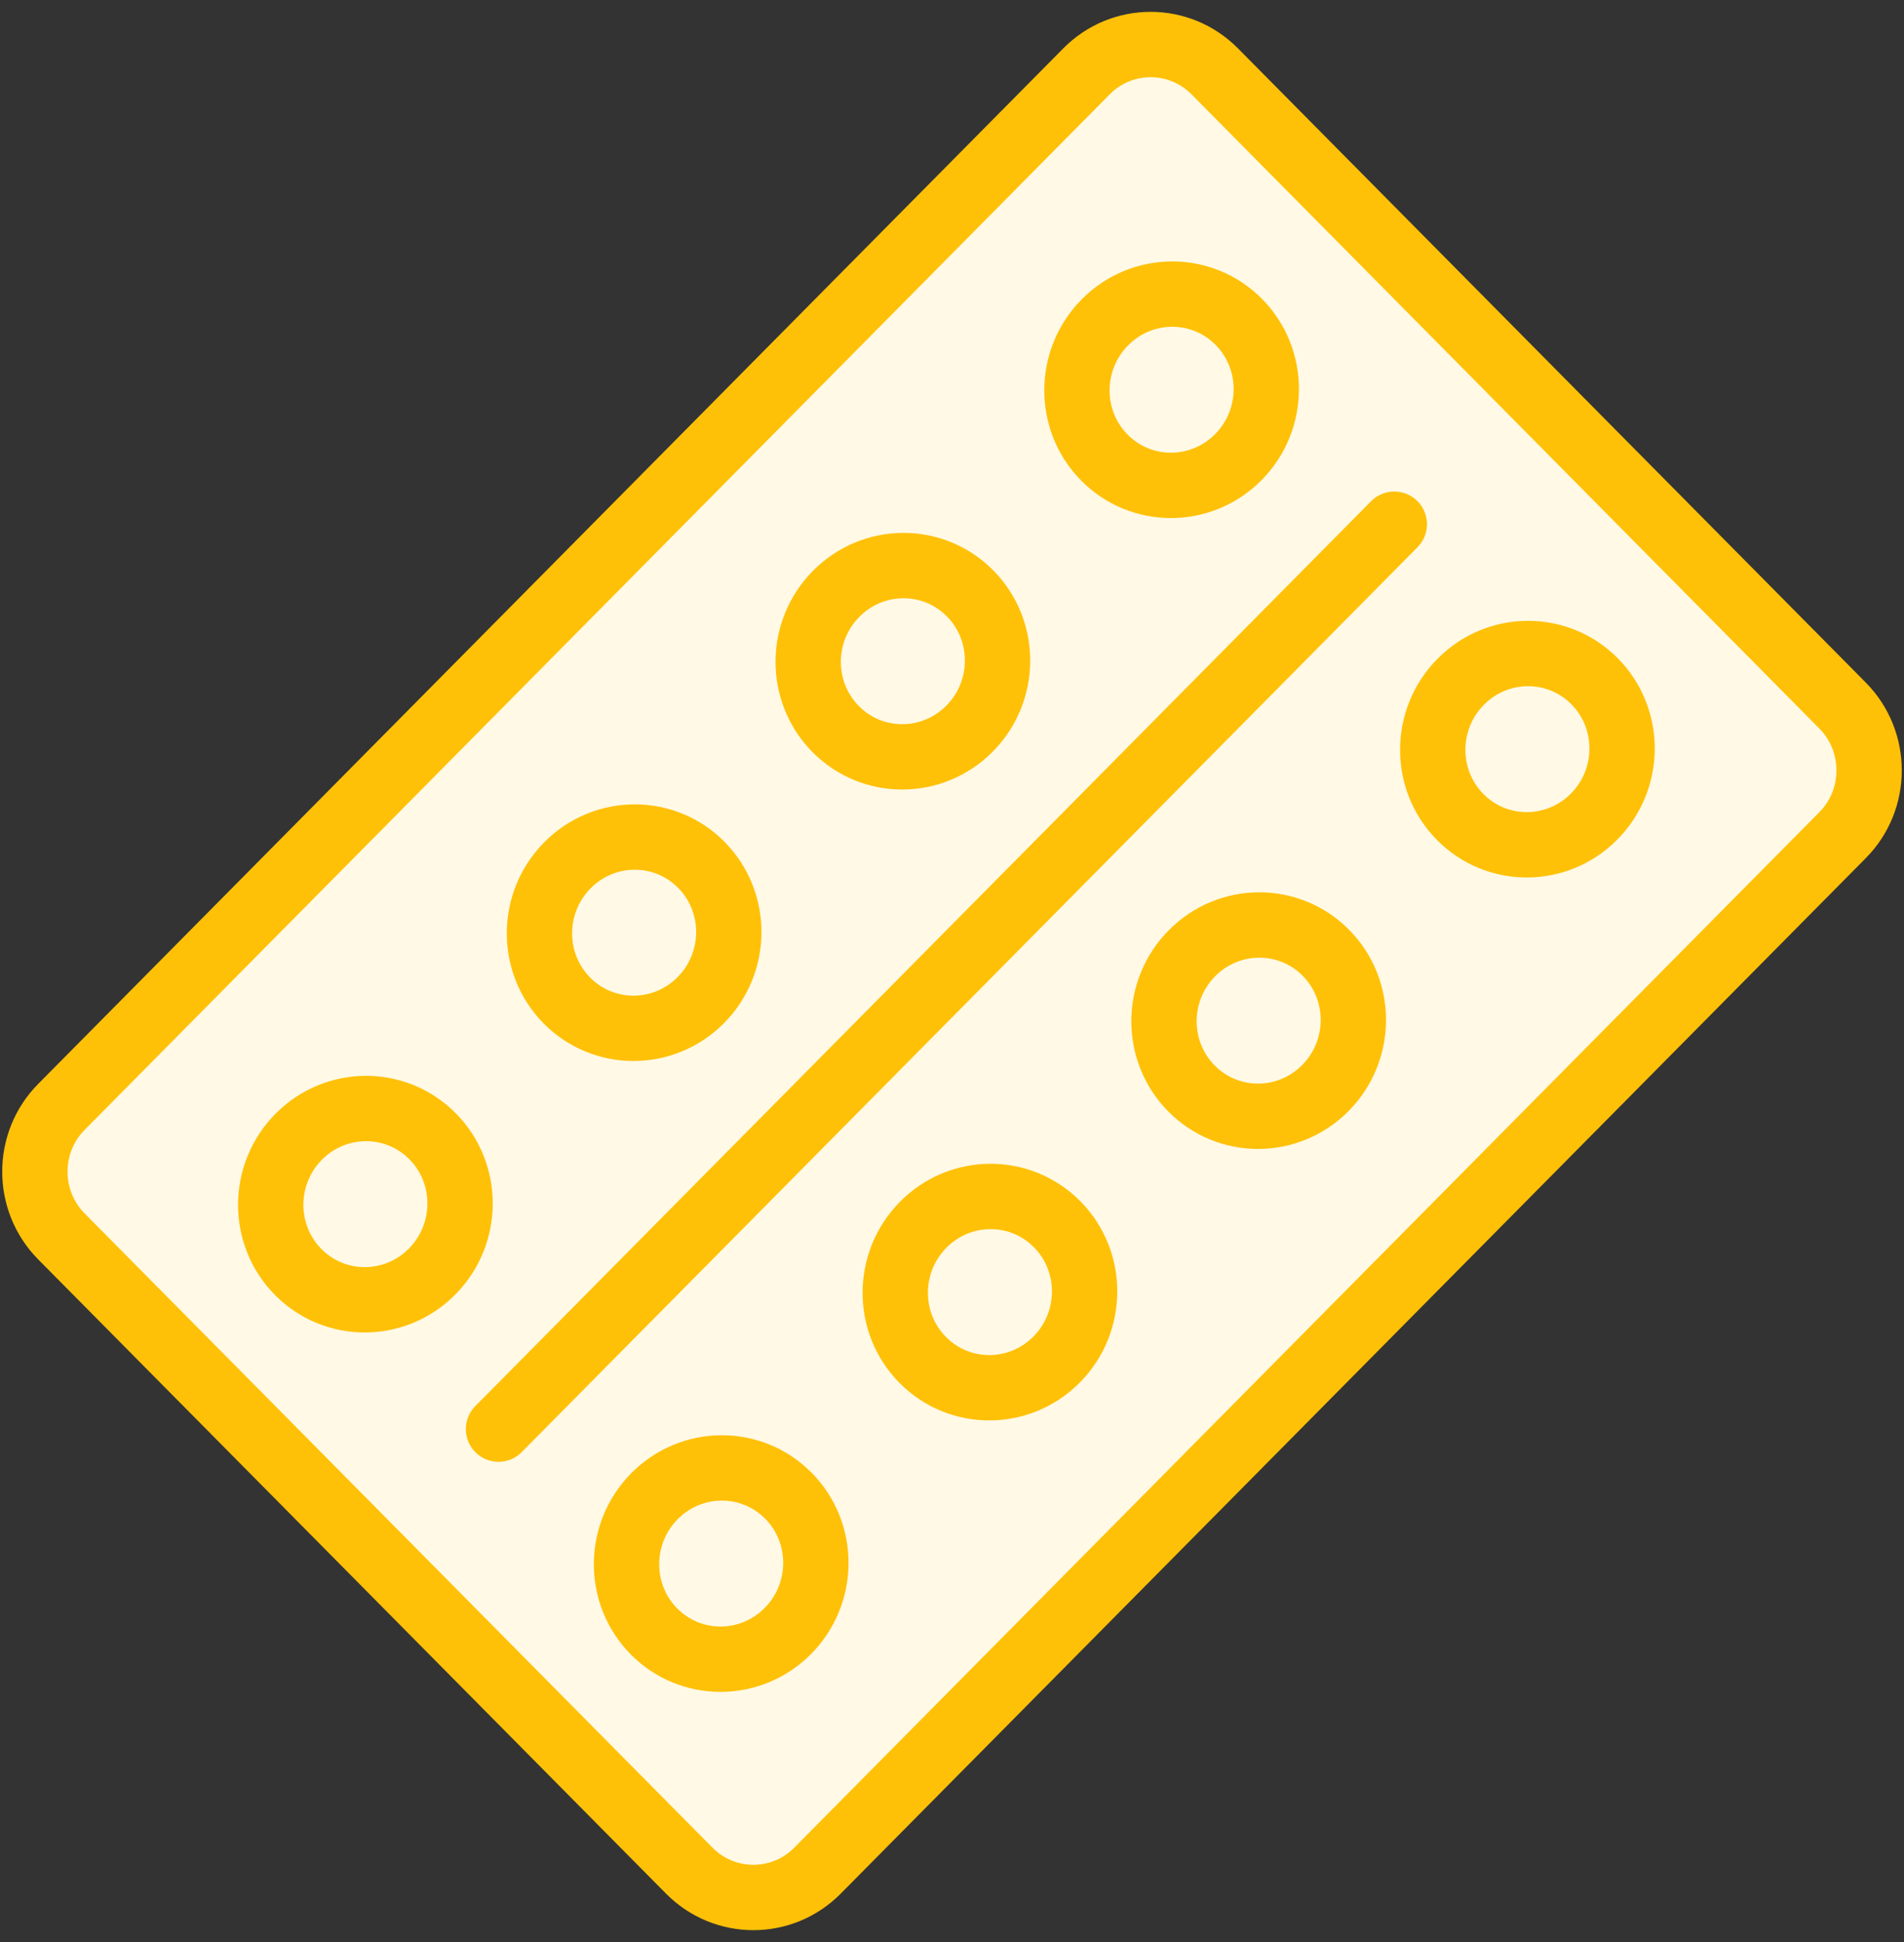 <?xml version="1.0" encoding="UTF-8"?>
<svg width="102px" height="104px" viewBox="0 0 102 104" version="1.1" xmlns="http://www.w3.org/2000/svg" xmlns:xlink="http://www.w3.org/1999/xlink">
    <rect x="0" y="0" width="102" height="104" fill="#333333" stroke="none"/>
    <!-- Generator: Sketch 46.2 (44496) - http://www.bohemiancoding.com/sketch -->
    <title>healthcare-34</title>
    <desc>Created with Sketch.</desc>
    <defs></defs>
    <g id="ALL" stroke="none" stroke-width="1" fill="none" fill-rule="evenodd" stroke-linecap="round" stroke-linejoin="round">
        <g id="Primary" transform="translate(-1166, -16922)" stroke="#FFC107" stroke-width="3.5" fill="#FFF9E6">
            <g id="Group-15" transform="translate(200, 200)">
                <g id="healthcare-34" transform="translate(967, 16724)">
                    <path d="M57.209,1.819 C59.104,-0.095 62.179,-0.093 64.077,1.823 L97.709,35.785 C99.607,37.701 99.602,40.813 97.713,42.72 L42.791,98.181 C40.896,100.095 37.821,100.093 35.923,98.177 L2.291,64.215 C0.393,62.299 0.398,59.187 2.287,57.28 L57.209,1.819 L57.209,1.819 Z" id="Layer-1"></path>
                    <path d="M73.695,26.073 L25.705,74.533" id="Layer-2"></path>
                    <path d="M58.166,22.507 C60.139,24.5 63.351,24.488 65.339,22.481 C67.326,20.474 67.338,17.231 65.364,15.238 C63.39,13.245 60.179,13.256 58.191,15.263 C56.203,17.271 56.192,20.514 58.166,22.507 L58.166,22.507 Z" id="Layer-3"></path>
                    <path d="M77.226,41.754 C79.2,43.748 82.412,43.736 84.399,41.729 C86.387,39.722 86.399,36.479 84.425,34.485 C82.451,32.492 79.239,32.504 77.252,34.511 C75.264,36.518 75.253,39.761 77.226,41.754 L77.226,41.754 Z" id="Layer-4"></path>
                    <path d="M62.83,56.292 C64.803,58.285 68.015,58.274 70.003,56.267 C71.991,54.259 72.002,51.016 70.028,49.023 C68.054,47.03 64.843,47.042 62.855,49.049 C60.867,51.056 60.856,54.299 62.83,56.292 L62.83,56.292 Z" id="Layer-5"></path>
                    <path d="M43.769,37.045 C45.743,39.038 48.954,39.026 50.942,37.019 C52.93,35.012 52.941,31.769 50.967,29.776 C48.993,27.782 45.782,27.794 43.794,29.801 C41.806,31.808 41.795,35.051 43.769,37.045 L43.769,37.045 Z" id="Layer-6"></path>
                    <path d="M29.372,51.582 C31.346,53.576 34.557,53.564 36.545,51.557 C38.533,49.55 38.544,46.307 36.57,44.314 C34.597,42.32 31.385,42.332 29.397,44.339 C27.41,46.346 27.398,49.589 29.372,51.582 L29.372,51.582 Z" id="Layer-7"></path>
                    <path d="M48.433,70.83 C50.407,72.823 53.618,72.812 55.606,70.805 C57.594,68.797 57.605,65.554 55.631,63.561 C53.657,61.568 50.446,61.579 48.458,63.587 C46.47,65.594 46.459,68.837 48.433,70.83 L48.433,70.83 Z" id="Layer-8"></path>
                    <path d="M34.036,85.368 C36.01,87.361 39.221,87.35 41.209,85.342 C43.197,83.335 43.208,80.092 41.235,78.099 C39.261,76.106 36.049,76.117 34.061,78.125 C32.074,80.132 32.062,83.375 34.036,85.368 L34.036,85.368 Z" id="Layer-9"></path>
                    <path d="M14.975,66.12 C16.949,68.114 20.161,68.102 22.148,66.095 C24.136,64.088 24.148,60.845 22.174,58.851 C20.2,56.858 16.988,56.87 15.001,58.877 C13.013,60.884 13.002,64.127 14.975,66.12 L14.975,66.12 Z" id="Layer-10"></path>
                </g>
            </g>
        </g>
    </g>
</svg>